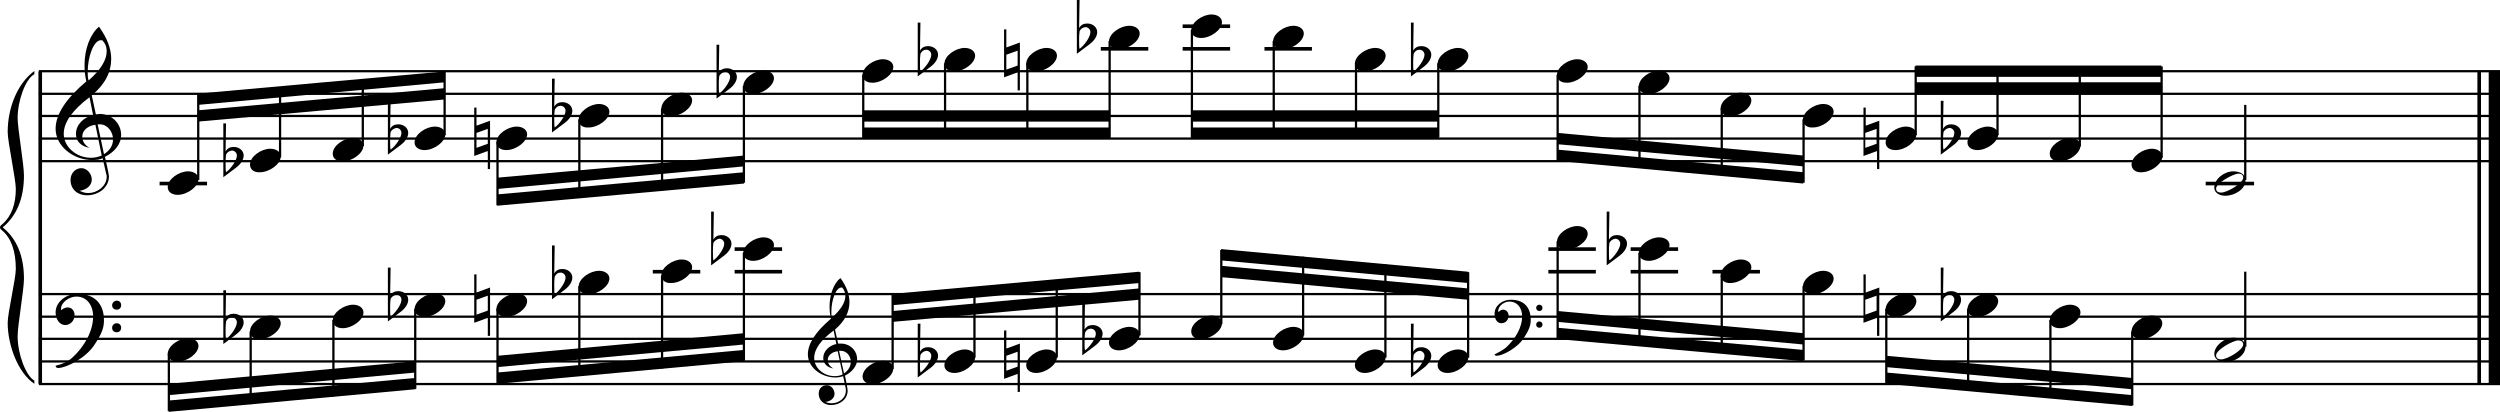 <?xml version="1.0" encoding="utf-8"?>

<!--
	ScaleBook
	Copyright (c) Leland Jansen 2015. All rights reserved.
-->

<!DOCTYPE svg PUBLIC "-//W3C//DTD SVG 1.1//EN" "http://www.w3.org/Graphics/SVG/1.1/DTD/svg11.dtd">
<svg version="1.1" id="Layer_1" xmlns="http://www.w3.org/2000/svg" xmlns:xlink="http://www.w3.org/1999/xlink" x="0px" y="0px"
	 viewBox="0 0 553 91.1" enable-background="new 0 0 553 91.1" xml:space="preserve">
<rect x="8.5" y="15.8" width="0.8" height="69.1"/>
<g>
	<path d="M7.6,16.4c-2,1.1-3.7,5.9-3.7,9.7c0,2.4,1.4,10.2,1.4,12.7c0,5.1-1.6,8.9-4.7,11.5c3.1,2.5,4.7,6.3,4.7,11.4
		c0,2.4-1.4,10.2-1.4,12.7c0,3.9,1.8,8.7,3.7,9.8v0.7C4,82.5,1.7,76.4,1.7,71.4c0-2.2,1.8-9.7,1.8-11.9c0-3.9-1-6.8-3-8.5
		C0.1,50.7,0,50.5,0,50.3s0.1-0.4,0.5-0.7c2-1.7,3-4.4,3-7.8c0-2.2-1.8-10.4-1.8-12.6c0-5.3,2.1-10.7,5.9-13.5V16.4z"/>
</g>
<rect x="548" y="15.8" width="0.8" height="69.1"/>
<rect x="550.5" y="15.8" width="2.5" height="69.1"/>
<rect x="8.6" y="35.4" width="544.4" height="0.5"/>
<rect x="8.6" y="30.4" width="544.4" height="0.5"/>
<rect x="8.6" y="25.4" width="544.4" height="0.5"/>
<rect x="8.6" y="20.5" width="544.4" height="0.5"/>
<rect x="8.6" y="15.5" width="544.4" height="0.5"/>
<g>
	<path d="M20.4,35.4c-4.2,0-8.1-3.1-8.1-6.9c0-3.2,2.3-6.7,6.8-10.5c-0.3-1.2-0.4-2.4-0.4-3.6c0-3.5,1.2-6.8,3.2-8.5
		c1.8,2.5,2.7,4.9,2.7,7.1c0,2.9-1.3,5.6-4.3,8.1l0.9,4.2c0.5,0,0.8-0.1,0.8-0.1c2.6,0,4.8,2,4.8,4.7c0,1.9-1.4,3.7-3.6,4.8
		c0-0.1,0.9,3.8,0.9,4.3c0,2.5-2.3,4.2-4.9,4.2c-2,0-3.6-1.3-3.6-3.4c0-1.4,1-2.6,2.4-2.6c1.3,0,2.3,1.3,2.3,2.5
		c0,1.4-1.2,2.3-2.7,2.5c0.6,0.3,1.2,0.5,1.9,0.5c2.1,0,4.1-1.6,4.1-3.6c0-0.2,0-0.4-0.1-0.6L22.7,35C22.1,35.3,21.4,35.4,20.4,35.4
		z M18.2,30.2c0,1,0.5,1.9,1.6,2.5c-1.8-0.3-3-1.4-3-3.1c0-2,1.7-3.7,3.8-4.1l-0.8-4c-3.7,2.8-5.7,5.5-5.7,8.1c0,2.9,2.8,5.3,6,5.3
		c0.9,0,1.7-0.2,2.4-0.5l-1.4-6.8C19.5,27.8,18.2,28.8,18.2,30.2z M22.3,8.9c-1.6,0-2.9,3.7-2.9,7c0,0.7,0,1.3,0.2,1.9
		c2.7-2.4,4-4.5,4-6.5c0-0.9-0.3-1.7-1-2.4C22.5,8.9,22.4,8.9,22.3,8.9z M25,30.8c0-1.6-1.2-3.3-2.9-3.3c-0.1,0-0.2,0-0.5,0l1.4,6.6
		C24.4,33.2,25,32.1,25,30.8z"/>
</g>
<polygon fill-rule="evenodd" clip-rule="evenodd" points="43.8,26.9 98.4,22 98.4,19.5 43.8,24.4 "/>
<polygon fill-rule="evenodd" clip-rule="evenodd" points="43.8,23.2 98.4,18.2 98.4,15.8 43.8,20.7 "/>
<polygon fill-rule="evenodd" clip-rule="evenodd" points="110,41.8 164.6,36.8 164.6,34.4 110,39.3 "/>
<polygon fill-rule="evenodd" clip-rule="evenodd" points="110,45.5 164.6,40.6 164.6,38.1 110,43 "/>
<rect x="190.9" y="24.4" fill-rule="evenodd" clip-rule="evenodd" width="54.6" height="2.5"/>
<rect x="190.9" y="28.2" fill-rule="evenodd" clip-rule="evenodd" width="54.6" height="2.5"/>
<rect x="263.6" y="24.4" fill-rule="evenodd" clip-rule="evenodd" width="54.6" height="2.5"/>
<rect x="263.6" y="28.2" fill-rule="evenodd" clip-rule="evenodd" width="54.6" height="2.5"/>
<polygon fill-rule="evenodd" clip-rule="evenodd" points="344.5,31.9 398.9,36.8 398.9,34.4 344.5,29.4 "/>
<polygon fill-rule="evenodd" clip-rule="evenodd" points="344.5,35.6 398.9,40.6 398.9,38.1 344.5,33.1 "/>
<rect x="423.7" y="18.2" fill-rule="evenodd" clip-rule="evenodd" width="54.4" height="2.5"/>
<rect x="423.7" y="14.5" fill-rule="evenodd" clip-rule="evenodd" width="54.4" height="2.5"/>
<rect x="8.6" y="84.7" width="544.4" height="0.5"/>
<rect x="8.6" y="79.7" width="544.4" height="0.5"/>
<rect x="8.6" y="74.7" width="544.4" height="0.5"/>
<rect x="8.6" y="69.8" width="544.4" height="0.5"/>
<rect x="8.6" y="64.8" width="544.4" height="0.5"/>
<g>
	<path d="M15.9,79.2c2.9-2.6,4.7-6.1,4.7-9.2c0-2.5-1.4-4.4-3.7-4.4c-1.6,0-3.4,1.3-3.4,2.7c0,0.2,0,0.3,0.1,0.3
		c-0.1,0,0.6-0.6,1.4-0.6c0.9,0,1.5,0.8,1.5,1.7c0,1.2-0.9,2.2-2.1,2.2c-1.2,0-2.1-1.3-2.1-2.8c0-2.3,2.3-4.1,4.8-4.1
		c4.7,0,5.9,3.2,5.9,5.8c0,1.6-0.4,2.9-2,5.3c-1.9,3.1-6.4,5.3-8.1,5.3c-0.4,0-0.6-0.2-0.6-0.5C14,80.5,15.1,79.9,15.9,79.2z
		 M25.8,66.5c0.6,0,1,0.4,1,1c0,0.6-0.4,1-1,1s-1-0.4-1-1C24.8,67,25.3,66.5,25.8,66.5z M25.8,71.5c0.6,0,1,0.4,1,1c0,0.6-0.4,1-1,1
		s-1-0.4-1-1C24.8,71.9,25.3,71.5,25.8,71.5z"/>
</g>
<polygon fill-rule="evenodd" clip-rule="evenodd" points="37.3,87.4 91.9,82.4 91.9,79.9 37.3,84.9 "/>
<polygon fill-rule="evenodd" clip-rule="evenodd" points="37.3,91.1 91.9,86.1 91.9,83.6 37.3,88.6 "/>
<g>
	<path d="M184.8,83.5c-3.2,0-6.1-2.3-6.1-5.1c0-2.4,1.7-5,5.1-7.9c-0.2-0.9-0.3-1.8-0.3-2.7c0-2.6,0.9-5.1,2.4-6.3
		c1.4,1.9,2,3.7,2,5.3c0,2.2-1,4.2-3.2,6.1l0.7,3.1c0.4,0,0.6,0,0.6,0c2,0,3.6,1.5,3.6,3.5c0,1.4-1.1,2.8-2.7,3.6
		c0-0.1,0.6,2.8,0.6,3.3c0,1.9-1.7,3.2-3.7,3.2c-1.5,0-2.7-1-2.7-2.5c0-1.1,0.7-1.9,1.8-1.9c1,0,1.7,1,1.7,1.9c0,1-0.9,1.7-2,1.8
		c0.4,0.2,0.9,0.3,1.4,0.3c1.6,0,3.1-1.2,3.1-2.7c0-0.1,0-0.3,0-0.5l-0.6-2.8C186,83.4,185.4,83.5,184.8,83.5z M183.1,79.6
		c0,0.8,0.4,1.4,1.2,1.9c-1.3-0.2-2.2-1.1-2.2-2.3c0-1.5,1.3-2.8,2.9-3.1l-0.6-3c-2.8,2.1-4.3,4.1-4.3,6.1c0,2.2,2.1,4,4.5,4
		c0.7,0,1.3-0.1,1.8-0.4l-1.1-5.1C184.1,77.8,183.1,78.6,183.1,79.6z M186.1,63.6c-1.2,0-2.2,2.8-2.2,5.3c0,0.5,0,1,0.1,1.4
		c2-1.8,3-3.4,3-4.9c0-0.7-0.3-1.3-0.7-1.8C186.3,63.6,186.2,63.6,186.1,63.6z M188.2,80c0-1.2-0.9-2.4-2.2-2.4c0,0-0.2,0-0.4,0
		l1.1,5C187.7,81.9,188.2,81,188.2,80z"/>
</g>
<polygon fill-rule="evenodd" clip-rule="evenodd" points="110,81.2 164.6,76.2 164.6,73.7 110,78.7 "/>
<polygon fill-rule="evenodd" clip-rule="evenodd" points="110,84.9 164.6,79.9 164.6,77.4 110,82.4 "/>
<polygon fill-rule="evenodd" clip-rule="evenodd" points="197.4,71.2 252,66.3 252,63.8 197.4,68.8 "/>
<polygon fill-rule="evenodd" clip-rule="evenodd" points="197.4,67.5 252,62.6 252,60.1 197.4,65 "/>
<g>
	<path d="M333.1,76.9c2.2-2,3.6-4.6,3.6-6.9c0-1.9-1.1-3.3-2.8-3.3c-1.2,0-2.5,1-2.5,2.1c0,0.2,0,0.2,0.1,0.2c0,0,0.4-0.5,1-0.5
		c0.7,0,1.2,0.6,1.2,1.3c0,0.9-0.6,1.7-1.6,1.7s-1.5-1-1.5-2.1c0-1.8,1.7-3.1,3.6-3.1c3.5,0,4.4,2.4,4.4,4.4c0,1.2-0.3,2.2-1.5,4
		c-1.4,2.3-4.8,4-6,4c-0.3,0-0.5-0.1-0.5-0.3C331.6,77.9,332.5,77.4,333.1,76.9z M340.5,67.4c0.4,0,0.7,0.3,0.7,0.7
		c0,0.4-0.3,0.7-0.7,0.7c-0.4,0-0.7-0.3-0.7-0.7C339.8,67.7,340.1,67.4,340.5,67.4z M340.5,71.1c0.4,0,0.7,0.3,0.7,0.7
		s-0.3,0.7-0.7,0.7c-0.4,0-0.7-0.3-0.7-0.7S340.1,71.1,340.5,71.1z"/>
</g>
<polygon fill-rule="evenodd" clip-rule="evenodd" points="270.1,61.3 324.7,66.3 324.7,63.8 270.1,58.8 "/>
<polygon fill-rule="evenodd" clip-rule="evenodd" points="270.1,57.6 324.7,62.6 324.7,60.1 270.1,55.1 "/>
<polygon fill-rule="evenodd" clip-rule="evenodd" points="344.5,71.2 398.9,76.2 398.9,73.7 344.5,68.8 "/>
<polygon fill-rule="evenodd" clip-rule="evenodd" points="344.5,75 398.9,79.9 398.9,77.4 344.5,72.5 "/>
<polygon fill-rule="evenodd" clip-rule="evenodd" points="417.2,81.2 471.6,86.1 471.6,83.6 417.2,78.7 "/>
<polygon fill-rule="evenodd" clip-rule="evenodd" points="417.2,84.9 471.6,89.8 471.6,87.4 417.2,82.4 "/>
<rect x="35.3" y="40.2" width="10.5" height="0.8"/>
<rect x="43.6" y="20.9" width="0.5" height="18.9"/>
<g>
	<path d="M37.1,41.4c0-1.8,2.5-3.5,4.5-3.5c1.3,0,2.3,0.7,2.3,1.7c0,1.7-2.5,3.5-4.6,3.5C38.1,43.1,37.1,42.5,37.1,41.4z"/>
</g>
<rect x="61.7" y="19.3" width="0.5" height="15.5"/>
<g>
	<path d="M55.3,36.4c0-1.8,2.5-3.5,4.5-3.5c1.3,0,2.3,0.7,2.3,1.7c0,1.7-2.5,3.5-4.6,3.5C56.2,38.2,55.3,37.5,55.3,36.4z"/>
</g>
<g>
	<path d="M49.4,27.3H50l-0.1,6.2c0.4-0.7,1-1,1.8-1c1.2,0,2.2,0.8,2.2,1.9c0,0.8-0.5,1.8-1.7,2.7l-2.8,2.1V27.3z M50,34.2
		c-0.1,0.8-0.1,1.4-0.1,1.9c0,1,0,1.6,0.1,2c1-0.7,2.4-2.6,2.4-3.7c0-0.6-0.5-1.1-1.1-1.1C50.7,33.4,50.3,33.6,50,34.2z"/>
</g>
<rect x="80" y="17.6" width="0.5" height="14.7"/>
<g>
	<path d="M73.6,34c0-1.8,2.5-3.5,4.5-3.5c1.3,0,2.3,0.7,2.3,1.7c0,1.7-2.5,3.5-4.6,3.5C74.5,35.7,73.6,35.1,73.6,34z"/>
</g>
<rect x="98.1" y="15.9" width="0.5" height="14"/>
<g>
	<path d="M91.7,31.5c0-1.8,2.5-3.5,4.5-3.5c1.3,0,2.3,0.7,2.3,1.7c0,1.7-2.5,3.5-4.6,3.5C92.7,33.2,91.7,32.6,91.7,31.5z"/>
</g>
<g>
	<path d="M85.8,22.3h0.6l-0.1,6.2c0.4-0.7,1-1,1.8-1c1.2,0,2.2,0.8,2.2,1.9c0,0.8-0.5,1.8-1.7,2.7l-2.8,2.1V22.3z M86.4,29.2
		c-0.1,0.8-0.1,1.4-0.1,1.9c0,1,0,1.6,0.1,2c1-0.7,2.4-2.6,2.4-3.7c0-0.6-0.5-1.1-1.1-1.1C87.1,28.4,86.7,28.7,86.4,29.2z"/>
</g>
<rect x="109.8" y="31.4" width="0.5" height="14"/>
<g>
	<path d="M109.8,31.5c0-1.8,2.5-3.5,4.5-3.5c1.3,0,2.3,0.7,2.3,1.7c0,1.7-2.5,3.5-4.6,3.5C110.8,33.2,109.8,32.6,109.8,31.5z"/>
</g>
<g>
	<path d="M107.9,37.4v-4l-3,1.1V23.8h0.5v4l3-1.1v10.7H107.9z M105.4,32.7l2.5-0.9v-3.3l-2.5,0.9V32.7z"/>
</g>
<rect x="127.9" y="26.4" width="0.5" height="17.4"/>
<g>
	<path d="M128,26.5c0-1.8,2.5-3.5,4.5-3.5c1.3,0,2.3,0.7,2.3,1.7c0,1.7-2.5,3.5-4.6,3.5C128.9,28.3,128,27.6,128,26.5z"/>
</g>
<g>
	<path d="M122.1,17.4h0.6l-0.1,6.2c0.4-0.7,1-1,1.8-1c1.2,0,2.2,0.8,2.2,1.9c0,0.8-0.5,1.8-1.7,2.7l-2.8,2.1V17.4z M122.7,24.3
		c-0.1,0.8-0.1,1.4-0.1,1.9c0,1,0,1.6,0.1,2c1-0.7,2.4-2.6,2.4-3.7c0-0.6-0.5-1.1-1.1-1.1C123.4,23.4,123,23.7,122.7,24.3z"/>
</g>
<rect x="146.2" y="24" width="0.5" height="18.1"/>
<g>
	<path d="M146.3,24c0-1.8,2.5-3.5,4.5-3.5c1.3,0,2.3,0.7,2.3,1.7c0,1.7-2.5,3.5-4.6,3.5C147.2,25.8,146.3,25.1,146.3,24z"/>
</g>
<rect x="164.3" y="19" width="0.5" height="21.4"/>
<g>
	<path d="M164.4,19.1c0-1.8,2.5-3.5,4.5-3.5c1.3,0,2.3,0.7,2.3,1.7c0,1.7-2.5,3.5-4.6,3.5C165.4,20.8,164.4,20.2,164.4,19.1z"/>
</g>
<g>
	<path d="M158.5,9.9h0.6l-0.1,6.2c0.4-0.7,1-1,1.8-1c1.2,0,2.2,0.8,2.2,1.9c0,0.8-0.5,1.8-1.7,2.7l-2.8,2.1V9.9z M159.1,16.8
		c-0.1,0.8-0.1,1.4-0.1,1.9c0,1,0,1.6,0.1,2c1-0.7,2.4-2.6,2.4-3.7c0-0.6-0.5-1.1-1.1-1.1C159.8,16,159.4,16.3,159.1,16.8z"/>
</g>
<rect x="190.7" y="16.5" width="0.5" height="14"/>
<g>
	<path d="M190.8,16.6c0-1.8,2.5-3.5,4.5-3.5c1.3,0,2.3,0.7,2.3,1.7c0,1.7-2.5,3.5-4.6,3.5C191.7,18.3,190.8,17.7,190.8,16.6z"/>
</g>
<rect x="208.8" y="14" width="0.5" height="16.4"/>
<g>
	<path d="M208.9,14.1c0-1.8,2.5-3.5,4.5-3.5c1.3,0,2.3,0.7,2.3,1.7c0,1.7-2.5,3.5-4.6,3.5C209.9,15.9,208.9,15.2,208.9,14.1z"/>
</g>
<g>
	<path d="M203,5h0.6l-0.1,6.2c0.4-0.7,1-1,1.8-1c1.2,0,2.2,0.8,2.2,1.9c0,0.8-0.5,1.8-1.7,2.7l-2.8,2.1V5z M203.6,11.9
		c-0.1,0.8-0.1,1.4-0.1,1.9c0,1,0,1.6,0.1,2c1-0.7,2.4-2.6,2.4-3.7c0-0.6-0.5-1.1-1.1-1.1C204.3,11,203.9,11.3,203.6,11.9z"/>
</g>
<rect x="227" y="14" width="0.5" height="16.4"/>
<g>
	<path d="M227,14.1c0-1.8,2.5-3.5,4.5-3.5c1.3,0,2.3,0.7,2.3,1.7c0,1.7-2.5,3.5-4.6,3.5C228,15.9,227,15.2,227,14.1z"/>
</g>
<g>
	<path d="M225.1,20v-4l-3,1.1V6.5h0.5v4l3-1.1V20H225.1z M222.6,15.4l2.5-0.9v-3.3l-2.5,0.9V15.4z"/>
</g>
<rect x="243.5" y="10.4" width="10.5" height="0.8"/>
<rect x="245.2" y="9.1" width="0.5" height="21.4"/>
<g>
	<path d="M245.3,9.2c0-1.8,2.5-3.5,4.5-3.5c1.3,0,2.3,0.7,2.3,1.7c0,1.7-2.5,3.5-4.6,3.5C246.3,10.9,245.3,10.3,245.3,9.2z"/>
</g>
<g>
	<path d="M238.2,0h0.6l-0.1,6.2c0.4-0.7,1-1,1.8-1c1.2,0,2.2,0.8,2.2,1.9c0,0.8-0.5,1.8-1.7,2.7l-2.8,2.1V0z M238.8,6.9
		c-0.1,0.8-0.1,1.4-0.1,1.9c0,1,0,1.6,0.1,2c1-0.7,2.4-2.6,2.4-3.7c0-0.6-0.5-1.1-1.1-1.1C239.5,6.1,239.1,6.3,238.8,6.9z"/>
</g>
<rect x="261.6" y="10.4" width="10.5" height="0.8"/>
<rect x="261.6" y="5.4" width="10.5" height="0.8"/>
<rect x="263.4" y="6.6" width="0.5" height="23.9"/>
<g>
	<path d="M263.5,6.7c0-1.8,2.5-3.5,4.5-3.5c1.3,0,2.3,0.7,2.3,1.7c0,1.7-2.5,3.5-4.6,3.5C264.4,8.4,263.5,7.8,263.5,6.7z"/>
</g>
<rect x="279.7" y="10.4" width="10.5" height="0.8"/>
<rect x="281.5" y="9.1" width="0.5" height="21.4"/>
<g>
	<path d="M281.6,9.2c0-1.8,2.5-3.5,4.5-3.5c1.3,0,2.3,0.7,2.3,1.7c0,1.7-2.5,3.5-4.6,3.5C282.6,10.9,281.6,10.3,281.6,9.2z"/>
</g>
<rect x="299.7" y="14" width="0.5" height="16.4"/>
<g>
	<path d="M299.7,14.1c0-1.8,2.5-3.5,4.5-3.5c1.3,0,2.3,0.7,2.3,1.7c0,1.7-2.5,3.5-4.6,3.5C300.7,15.9,299.7,15.2,299.7,14.1z"/>
</g>
<rect x="317.9" y="14" width="0.5" height="16.4"/>
<g>
	<path d="M318,14.1c0-1.8,2.5-3.5,4.5-3.5c1.3,0,2.3,0.7,2.3,1.7c0,1.7-2.5,3.5-4.6,3.5C319,15.9,318,15.2,318,14.1z"/>
</g>
<g>
	<path d="M312.1,5h0.6l-0.1,6.2c0.4-0.7,1-1,1.8-1c1.2,0,2.2,0.8,2.2,1.9c0,0.8-0.5,1.8-1.7,2.7l-2.8,2.1V5z M312.7,11.9
		c-0.1,0.8-0.1,1.4-0.1,1.9c0,1,0,1.6,0.1,2c1-0.7,2.4-2.6,2.4-3.7c0-0.6-0.5-1.1-1.1-1.1C313.4,11,313,11.3,312.7,11.9z"/>
</g>
<rect x="344.3" y="16.5" width="0.5" height="18.9"/>
<g>
	<path d="M344.4,16.6c0-1.8,2.5-3.5,4.5-3.5c1.3,0,2.3,0.7,2.3,1.7c0,1.7-2.5,3.5-4.6,3.5C345.3,18.3,344.4,17.7,344.4,16.6z"/>
</g>
<rect x="362.4" y="19" width="0.5" height="18"/>
<g>
	<path d="M362.5,19.1c0-1.8,2.5-3.5,4.5-3.5c1.3,0,2.3,0.7,2.3,1.7c0,1.7-2.5,3.5-4.6,3.5C363.5,20.8,362.5,20.2,362.5,19.1z"/>
</g>
<rect x="380.6" y="24" width="0.5" height="14.7"/>
<g>
	<path d="M380.6,24c0-1.8,2.5-3.5,4.5-3.5c1.3,0,2.3,0.7,2.3,1.7c0,1.7-2.5,3.5-4.6,3.5C381.6,25.8,380.6,25.1,380.6,24z"/>
</g>
<rect x="398.7" y="26.4" width="0.5" height="14"/>
<g>
	<path d="M398.8,26.5c0-1.8,2.5-3.5,4.5-3.5c1.3,0,2.3,0.7,2.3,1.7c0,1.7-2.5,3.5-4.6,3.5C399.8,28.3,398.8,27.6,398.8,26.5z"/>
</g>
<rect x="423.5" y="14.7" width="0.5" height="15.2"/>
<g>
	<path d="M417.1,31.5c0-1.8,2.5-3.5,4.5-3.5c1.3,0,2.3,0.7,2.3,1.7c0,1.7-2.5,3.5-4.6,3.5C418,33.2,417.1,32.6,417.1,31.5z"/>
</g>
<g>
	<path d="M415.2,37.4v-4l-3,1.1V23.8h0.5v4l3-1.1v10.7H415.2z M412.6,32.7l2.5-0.9v-3.3l-2.5,0.9V32.7z"/>
</g>
<rect x="441.6" y="14.7" width="0.5" height="15.2"/>
<g>
	<path d="M435.2,31.5c0-1.8,2.5-3.5,4.5-3.5c1.3,0,2.3,0.7,2.3,1.7c0,1.7-2.5,3.5-4.6,3.5C436.2,33.2,435.2,32.6,435.2,31.5z"/>
</g>
<g>
	<path d="M429.3,22.3h0.6l-0.1,6.2c0.4-0.7,1-1,1.8-1c1.2,0,2.2,0.8,2.2,1.9c0,0.8-0.5,1.8-1.7,2.7l-2.8,2.1V22.3z M429.9,29.2
		c-0.1,0.8-0.1,1.4-0.1,1.9c0,1,0,1.6,0.1,2c1-0.7,2.4-2.6,2.4-3.7c0-0.6-0.5-1.1-1.1-1.1C430.6,28.4,430.2,28.7,429.9,29.2z"/>
</g>
<rect x="459.8" y="14.7" width="0.5" height="17.7"/>
<g>
	<path d="M453.4,34c0-1.8,2.5-3.5,4.5-3.5c1.3,0,2.3,0.7,2.3,1.7c0,1.7-2.5,3.5-4.6,3.5C454.3,35.7,453.4,35.1,453.4,34z"/>
</g>
<rect x="477.9" y="14.7" width="0.5" height="20.2"/>
<g>
	<path d="M471.5,36.4c0-1.8,2.5-3.5,4.5-3.5c1.3,0,2.3,0.7,2.3,1.7c0,1.7-2.5,3.5-4.6,3.5C472.5,38.2,471.5,37.5,471.5,36.4z"/>
</g>
<rect x="487.9" y="40.2" width="10.7" height="0.8"/>
<rect x="496.4" y="23.2" width="0.5" height="16.6"/>
<g>
	<path d="M494,37.9c1.6,0,2.7,0.7,2.7,2c0,1.9-2.3,3.4-4.5,3.4c-1.3,0-2.4-0.7-2.4-1.8C489.8,39.6,492,37.9,494,37.9z M490.2,41.7
		c0,0.6,0.4,0.9,1.1,0.9c1.4,0,4.9-2.1,4.9-3.3c0-0.6-0.4-0.9-1.1-0.9C493.9,38.5,490.2,40.5,490.2,41.7z"/>
</g>
<rect x="37.1" y="78.2" width="0.5" height="12.7"/>
<g>
	<path d="M37.1,78.3c0-1.8,2.5-3.5,4.5-3.5c1.3,0,2.3,0.7,2.3,1.7c0,1.7-2.5,3.5-4.6,3.5C38.1,80,37.1,79.4,37.1,78.3z"/>
</g>
<rect x="55.2" y="73.3" width="0.5" height="16.1"/>
<g>
	<path d="M55.3,73.3c0-1.8,2.5-3.5,4.5-3.5c1.3,0,2.3,0.7,2.3,1.7c0,1.7-2.5,3.5-4.6,3.5C56.2,75.1,55.3,74.4,55.3,73.3z"/>
</g>
<g>
	<path d="M49.4,64.2H50l-0.1,6.2c0.4-0.7,1-1,1.8-1c1.2,0,2.2,0.8,2.2,1.9c0,0.8-0.5,1.8-1.7,2.7l-2.8,2.1V64.2z M50,71.1
		c-0.1,0.8-0.1,1.4-0.1,1.9c0,1,0,1.6,0.1,2c1-0.7,2.4-2.6,2.4-3.7c0-0.6-0.5-1.1-1.1-1.1C50.7,70.2,50.3,70.5,50,71.1z"/>
</g>
<rect x="73.5" y="70.8" width="0.5" height="16.9"/>
<g>
	<path d="M73.6,70.9c0-1.8,2.5-3.5,4.5-3.5c1.3,0,2.3,0.7,2.3,1.7c0,1.7-2.5,3.5-4.6,3.5C74.5,72.6,73.6,71.9,73.6,70.9z"/>
</g>
<rect x="91.6" y="68.3" width="0.5" height="17.7"/>
<g>
	<path d="M91.7,68.4c0-1.8,2.5-3.5,4.5-3.5c1.3,0,2.3,0.7,2.3,1.7c0,1.7-2.5,3.5-4.6,3.5C92.7,70.1,91.7,69.5,91.7,68.4z"/>
</g>
<g>
	<path d="M85.8,59.2h0.6l-0.1,6.2c0.4-0.7,1-1,1.8-1c1.2,0,2.2,0.8,2.2,1.9c0,0.8-0.5,1.8-1.7,2.7l-2.8,2.1V59.2z M86.4,66.1
		c-0.1,0.8-0.1,1.4-0.1,1.9c0,1,0,1.6,0.1,2c1-0.7,2.4-2.6,2.4-3.7c0-0.6-0.5-1.1-1.1-1.1C87.1,65.3,86.7,65.6,86.4,66.1z"/>
</g>
<rect x="109.8" y="68.3" width="0.5" height="16.4"/>
<g>
	<path d="M109.8,68.4c0-1.8,2.5-3.5,4.5-3.5c1.3,0,2.3,0.7,2.3,1.7c0,1.7-2.5,3.5-4.6,3.5C110.8,70.1,109.8,69.5,109.8,68.4z"/>
</g>
<g>
	<path d="M107.9,74.3v-4l-3,1.1V60.7h0.5v4l3-1.1v10.7H107.9z M105.4,69.6l2.5-0.9v-3.3l-2.5,0.9V69.6z"/>
</g>
<rect x="127.9" y="63.3" width="0.5" height="19.8"/>
<g>
	<path d="M128,63.4c0-1.8,2.5-3.5,4.5-3.5c1.3,0,2.3,0.7,2.3,1.7c0,1.7-2.5,3.5-4.6,3.5C128.9,65.1,128,64.5,128,63.4z"/>
</g>
<g>
	<path d="M122.1,54.3h0.6l-0.1,6.2c0.4-0.7,1-1,1.8-1c1.2,0,2.2,0.8,2.2,1.9c0,0.8-0.5,1.8-1.7,2.7l-2.8,2.1V54.3z M122.7,61.2
		c-0.1,0.8-0.1,1.4-0.1,1.9c0,1,0,1.6,0.1,2c1-0.7,2.4-2.6,2.4-3.7c0-0.6-0.5-1.1-1.1-1.1C123.4,60.3,123,60.6,122.7,61.2z"/>
</g>
<rect x="144.4" y="59.7" width="10.5" height="0.8"/>
<rect x="146.2" y="60.9" width="0.5" height="20.6"/>
<g>
	<path d="M146.3,60.9c0-1.8,2.5-3.5,4.5-3.5c1.3,0,2.3,0.7,2.3,1.7c0,1.7-2.5,3.5-4.6,3.5C147.2,62.7,146.3,62,146.3,60.9z"/>
</g>
<rect x="162.5" y="59.7" width="10.5" height="0.8"/>
<rect x="162.5" y="54.7" width="10.5" height="0.8"/>
<rect x="164.3" y="55.9" width="0.5" height="23.9"/>
<g>
	<path d="M164.4,56c0-1.8,2.5-3.5,4.5-3.5c1.3,0,2.3,0.7,2.3,1.7c0,1.7-2.5,3.5-4.6,3.5C165.4,57.7,164.4,57.1,164.4,56z"/>
</g>
<g>
	<path d="M157.3,46.8h0.6l-0.1,6.2c0.4-0.7,1-1,1.8-1c1.2,0,2.2,0.8,2.2,1.9c0,0.8-0.5,1.8-1.7,2.7l-2.8,2.1V46.8z M157.8,53.7
		c-0.1,0.8-0.1,1.4-0.1,1.9c0,1,0,1.6,0.1,2c1-0.7,2.4-2.6,2.4-3.7c0-0.6-0.5-1.1-1.1-1.1C158.6,52.9,158.1,53.2,157.8,53.7z"/>
</g>
<rect x="197.2" y="65.2" width="0.5" height="16.4"/>
<g>
	<path d="M190.8,83.3c0-1.8,2.5-3.5,4.5-3.5c1.3,0,2.3,0.7,2.3,1.7c0,1.7-2.5,3.5-4.6,3.5C191.7,85,190.8,84.3,190.8,83.3z"/>
</g>
<rect x="215.3" y="63.6" width="0.5" height="15.5"/>
<g>
	<path d="M208.9,80.8c0-1.8,2.5-3.5,4.5-3.5c1.3,0,2.3,0.7,2.3,1.7c0,1.7-2.5,3.5-4.6,3.5C209.9,82.5,208.9,81.9,208.9,80.8z"/>
</g>
<g>
	<path d="M203,71.6h0.6l-0.1,6.2c0.4-0.7,1-1,1.8-1c1.2,0,2.2,0.8,2.2,1.9c0,0.8-0.5,1.8-1.7,2.7l-2.8,2.1V71.6z M203.6,78.5
		c-0.1,0.8-0.1,1.4-0.1,1.9c0,1,0,1.6,0.1,2c1-0.7,2.4-2.6,2.4-3.7c0-0.6-0.5-1.1-1.1-1.1C204.3,77.7,203.9,78,203.6,78.5z"/>
</g>
<rect x="233.5" y="61.9" width="0.5" height="17.2"/>
<g>
	<path d="M227,80.8c0-1.8,2.5-3.5,4.5-3.5c1.3,0,2.3,0.7,2.3,1.7c0,1.7-2.5,3.5-4.6,3.5C228,82.5,227,81.9,227,80.8z"/>
</g>
<g>
	<path d="M225.1,86.7v-4l-3,1.1V73.1h0.5v4l3-1.1v10.7H225.1z M222.6,82l2.5-0.9v-3.3l-2.5,0.9V82z"/>
</g>
<rect x="251.8" y="60.2" width="0.5" height="14"/>
<g>
	<path d="M245.3,75.8c0-1.8,2.5-3.5,4.5-3.5c1.3,0,2.3,0.7,2.3,1.7c0,1.7-2.5,3.5-4.6,3.5C246.3,77.5,245.3,76.9,245.3,75.8z"/>
</g>
<g>
	<path d="M239.4,66.7h0.6l-0.1,6.2c0.4-0.7,1-1,1.8-1c1.2,0,2.2,0.8,2.2,1.9c0,0.8-0.5,1.8-1.7,2.7l-2.8,2.1V66.7z M240,73.6
		c-0.1,0.8-0.1,1.4-0.1,1.9c0,1,0,1.6,0.1,2c1-0.7,2.4-2.6,2.4-3.7c0-0.6-0.5-1.1-1.1-1.1C240.7,72.7,240.3,73,240,73.6z"/>
</g>
<rect x="269.9" y="55.3" width="0.5" height="16.4"/>
<g>
	<path d="M263.5,73.3c0-1.8,2.5-3.5,4.5-3.5c1.3,0,2.3,0.7,2.3,1.7c0,1.7-2.5,3.5-4.6,3.5C264.4,75.1,263.5,74.4,263.5,73.3z"/>
</g>
<rect x="288" y="56.8" width="0.5" height="17.4"/>
<g>
	<path d="M281.6,75.8c0-1.8,2.5-3.5,4.5-3.5c1.3,0,2.3,0.7,2.3,1.7c0,1.7-2.5,3.5-4.6,3.5C282.6,77.5,281.6,76.9,281.6,75.8z"/>
</g>
<rect x="306.2" y="58.5" width="0.5" height="20.6"/>
<g>
	<path d="M299.7,80.8c0-1.8,2.5-3.5,4.5-3.5c1.3,0,2.3,0.7,2.3,1.7c0,1.7-2.5,3.5-4.6,3.5C300.7,82.5,299.7,81.9,299.7,80.8z"/>
</g>
<rect x="324.5" y="60.2" width="0.5" height="18.9"/>
<g>
	<path d="M318,80.8c0-1.8,2.5-3.5,4.5-3.5c1.3,0,2.3,0.7,2.3,1.7c0,1.7-2.5,3.5-4.6,3.5C319,82.5,318,81.9,318,80.8z"/>
</g>
<g>
	<path d="M312.1,71.6h0.6l-0.1,6.2c0.4-0.7,1-1,1.8-1c1.2,0,2.2,0.8,2.2,1.9c0,0.8-0.5,1.8-1.7,2.7l-2.8,2.1V71.6z M312.7,78.5
		c-0.1,0.8-0.1,1.4-0.1,1.9c0,1,0,1.6,0.1,2c1-0.7,2.4-2.6,2.4-3.7c0-0.6-0.5-1.1-1.1-1.1C313.4,77.7,313,78,312.7,78.5z"/>
</g>
<rect x="342.5" y="59.7" width="10.5" height="0.8"/>
<rect x="342.5" y="54.7" width="10.5" height="0.8"/>
<rect x="344.3" y="53.4" width="0.5" height="21.4"/>
<g>
	<path d="M344.4,53.5c0-1.8,2.5-3.5,4.5-3.5c1.3,0,2.3,0.7,2.3,1.7c0,1.7-2.5,3.5-4.6,3.5C345.3,55.2,344.4,54.6,344.4,53.5z"/>
</g>
<rect x="360.7" y="59.7" width="10.5" height="0.8"/>
<rect x="360.7" y="54.7" width="10.5" height="0.8"/>
<rect x="362.4" y="55.9" width="0.5" height="20.5"/>
<g>
	<path d="M362.5,56c0-1.8,2.5-3.5,4.5-3.5c1.3,0,2.3,0.7,2.3,1.7c0,1.7-2.5,3.5-4.6,3.5C363.5,57.7,362.5,57.1,362.5,56z"/>
</g>
<g>
	<path d="M355.4,46.8h0.6l-0.1,6.2c0.4-0.7,1-1,1.8-1c1.2,0,2.2,0.8,2.2,1.9c0,0.8-0.5,1.8-1.7,2.7l-2.8,2.1V46.8z M356,53.7
		c-0.1,0.8-0.1,1.4-0.1,1.9c0,1,0,1.6,0.1,2c1-0.7,2.4-2.6,2.4-3.7c0-0.6-0.5-1.1-1.1-1.1C356.7,52.9,356.3,53.2,356,53.7z"/>
</g>
<rect x="378.8" y="59.7" width="10.5" height="0.8"/>
<rect x="380.6" y="60.9" width="0.5" height="17.2"/>
<g>
	<path d="M380.6,60.9c0-1.8,2.5-3.5,4.5-3.5c1.3,0,2.3,0.7,2.3,1.7c0,1.7-2.5,3.5-4.6,3.5C381.6,62.7,380.6,62,380.6,60.9z"/>
</g>
<rect x="398.7" y="63.3" width="0.5" height="16.4"/>
<g>
	<path d="M398.8,63.4c0-1.8,2.5-3.5,4.5-3.5c1.3,0,2.3,0.7,2.3,1.7c0,1.7-2.5,3.5-4.6,3.5C399.8,65.1,398.8,64.5,398.8,63.4z"/>
</g>
<rect x="417" y="68.3" width="0.5" height="16.4"/>
<g>
	<path d="M417.1,68.4c0-1.8,2.5-3.5,4.5-3.5c1.3,0,2.3,0.7,2.3,1.7c0,1.7-2.5,3.5-4.6,3.5C418,70.1,417.1,69.5,417.1,68.4z"/>
</g>
<g>
	<path d="M415.2,74.3v-4l-3,1.1V60.7h0.5v4l3-1.1v10.7H415.2z M412.6,69.6l2.5-0.9v-3.3l-2.5,0.9V69.6z"/>
</g>
<rect x="435.1" y="68.3" width="0.5" height="18"/>
<g>
	<path d="M435.2,68.4c0-1.8,2.5-3.5,4.5-3.5c1.3,0,2.3,0.7,2.3,1.7c0,1.7-2.5,3.5-4.6,3.5C436.2,70.1,435.2,69.5,435.2,68.4z"/>
</g>
<g>
	<path d="M429.3,59.2h0.6l-0.1,6.2c0.4-0.7,1-1,1.8-1c1.2,0,2.2,0.8,2.2,1.9c0,0.8-0.5,1.8-1.7,2.7l-2.8,2.1V59.2z M429.9,66.1
		c-0.1,0.8-0.1,1.4-0.1,1.9c0,1,0,1.6,0.1,2c1-0.7,2.4-2.6,2.4-3.7c0-0.6-0.5-1.1-1.1-1.1C430.6,65.3,430.2,65.6,429.9,66.1z"/>
</g>
<rect x="453.3" y="70.8" width="0.5" height="17.2"/>
<g>
	<path d="M453.4,70.9c0-1.8,2.5-3.5,4.5-3.5c1.3,0,2.3,0.7,2.3,1.7c0,1.7-2.5,3.5-4.6,3.5C454.3,72.6,453.4,71.9,453.4,70.9z"/>
</g>
<rect x="471.4" y="73.3" width="0.5" height="16.4"/>
<g>
	<path d="M471.5,73.3c0-1.8,2.5-3.5,4.5-3.5c1.3,0,2.3,0.7,2.3,1.7c0,1.7-2.5,3.5-4.6,3.5C472.5,75.1,471.5,74.4,471.5,73.3z"/>
</g>
<rect x="496.4" y="60.1" width="0.5" height="16.6"/>
<g>
	<path d="M494,74.7c1.6,0,2.7,0.7,2.7,2c0,1.9-2.3,3.4-4.5,3.4c-1.3,0-2.4-0.7-2.4-1.8C489.8,76.5,492,74.7,494,74.7z M490.2,78.6
		c0,0.6,0.4,0.9,1.1,0.9c1.4,0,4.9-2.1,4.9-3.3c0-0.6-0.4-0.9-1.1-0.9C493.9,75.3,490.2,77.4,490.2,78.6z"/>
</g>
</svg>
